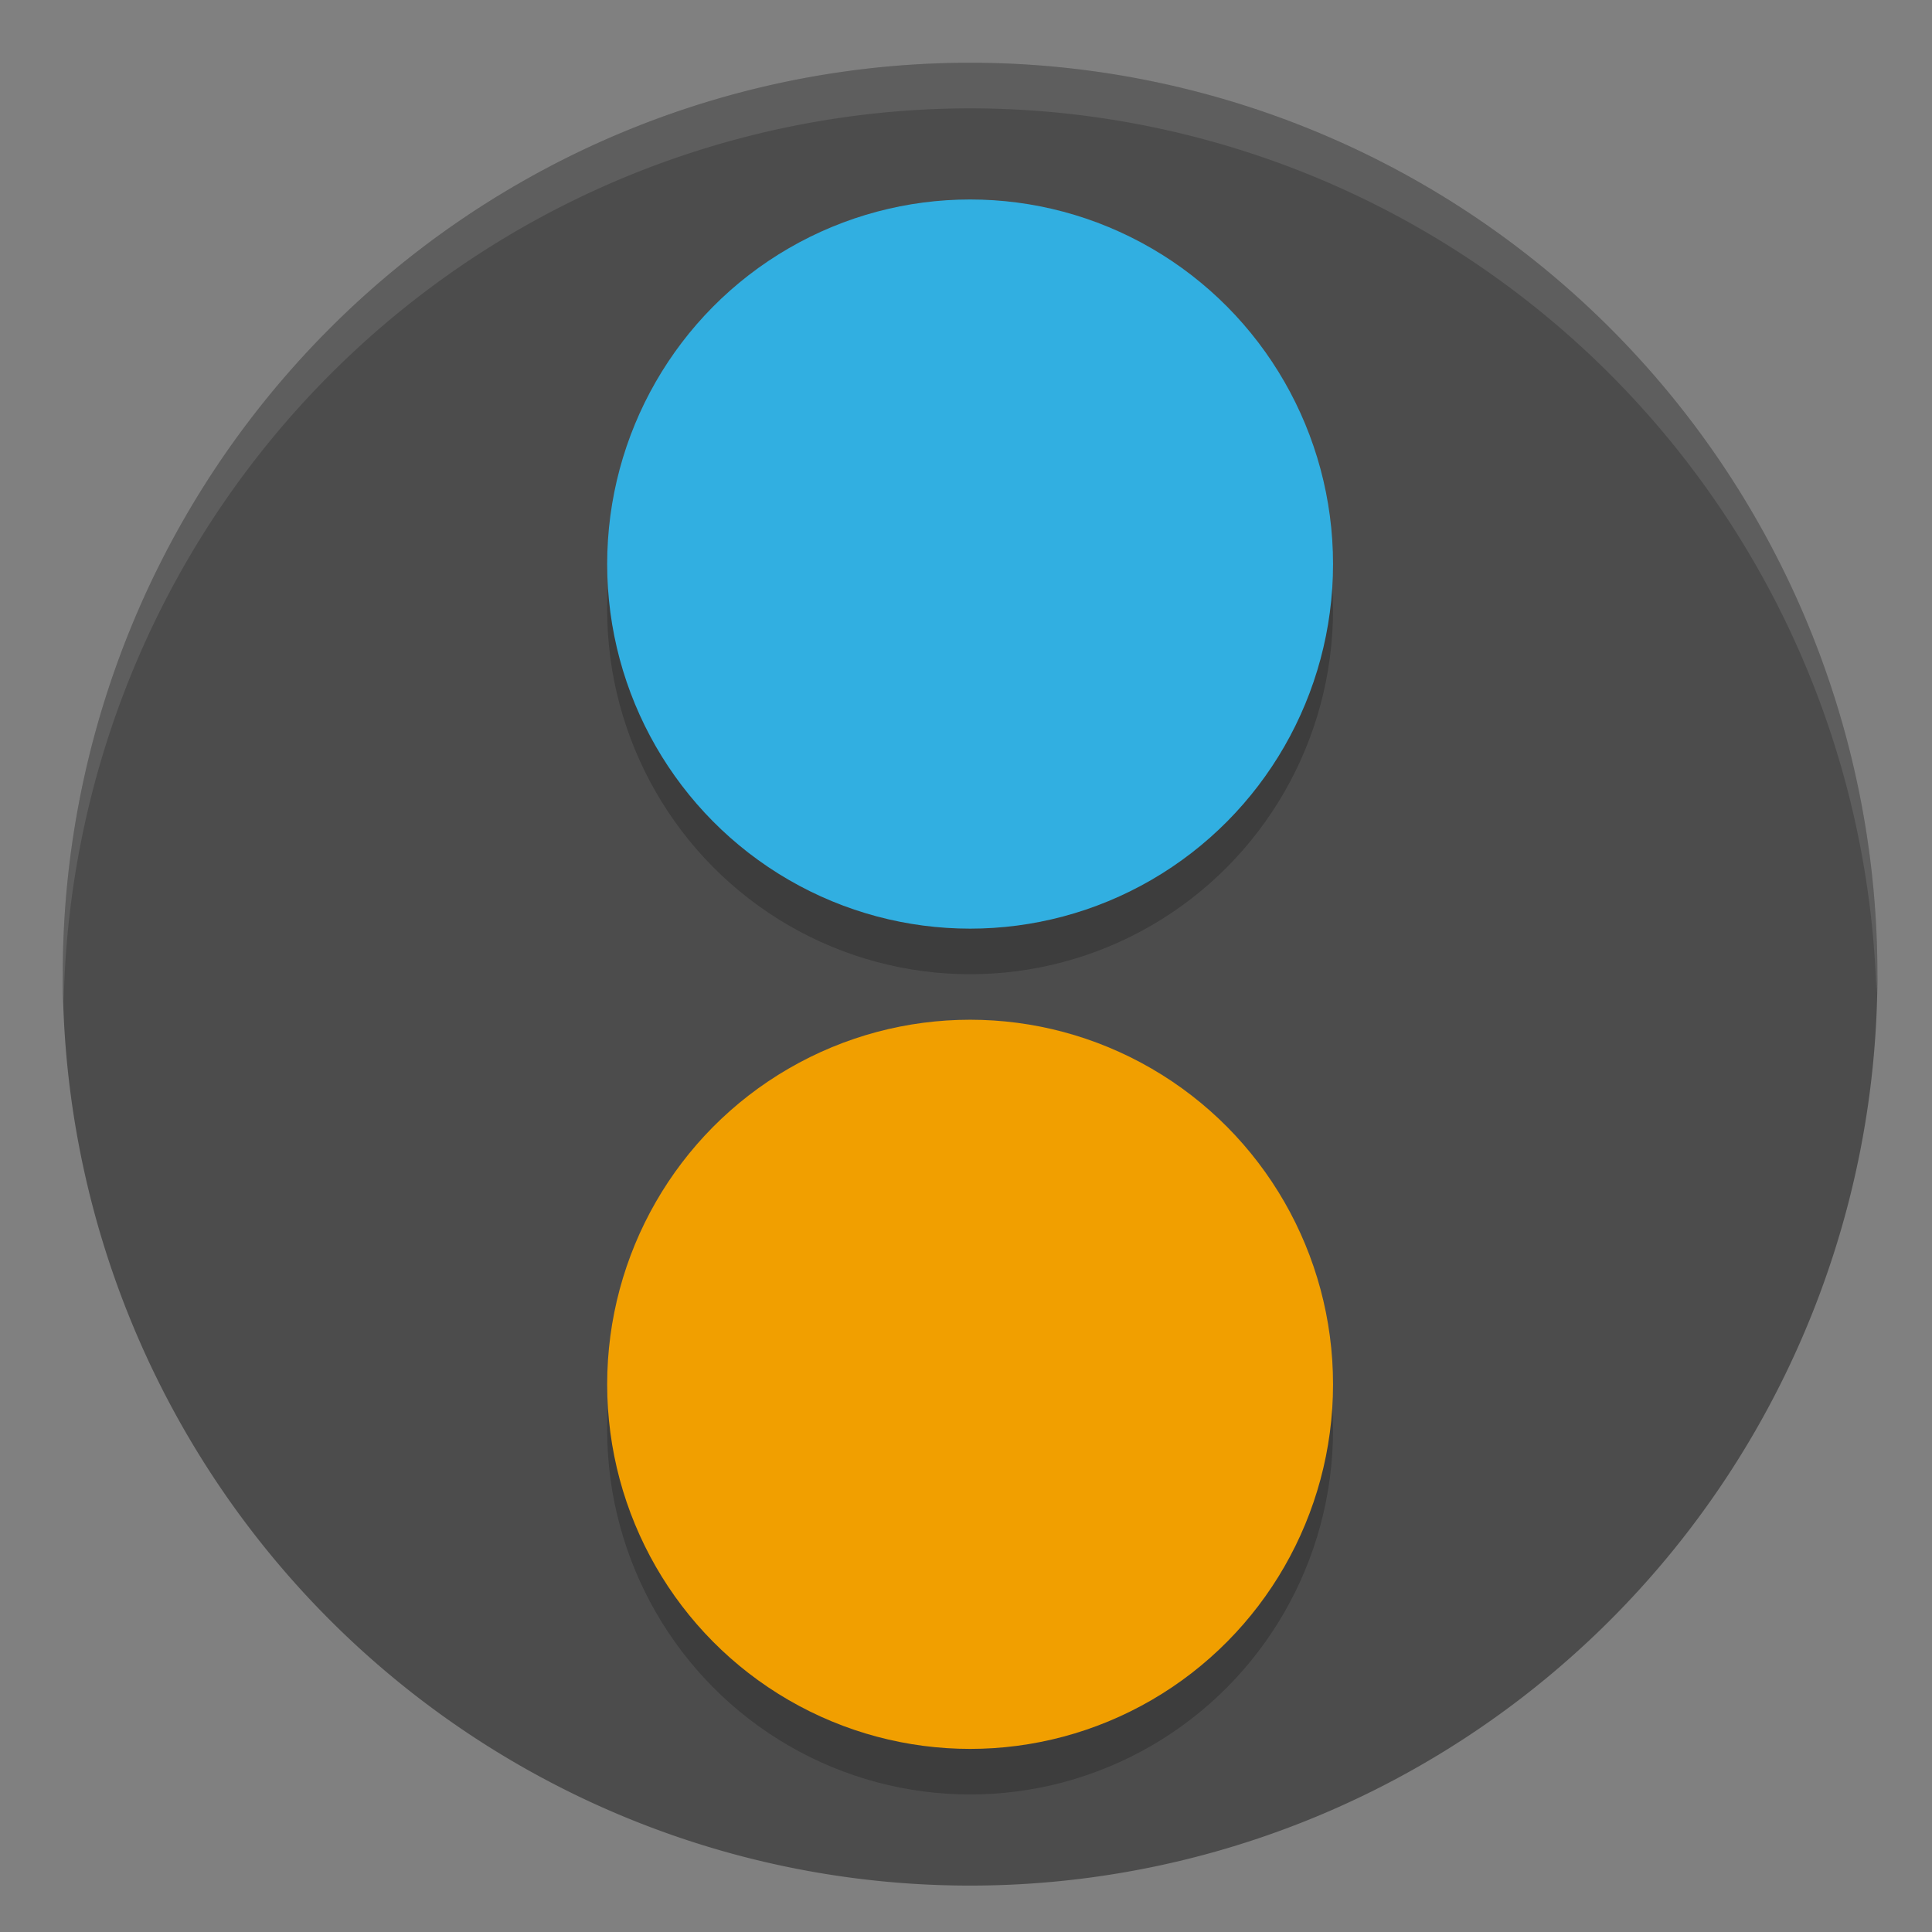 <?xml version="1.0" encoding="UTF-8" standalone="no"?>
<svg
   xmlns:dc="http://purl.org/dc/elements/1.1/"
   xmlns:cc="http://creativecommons.org/ns#"
   xmlns:rdf="http://www.w3.org/1999/02/22-rdf-syntax-ns#"
   xmlns:svg="http://www.w3.org/2000/svg"
   xmlns="http://www.w3.org/2000/svg"
   xmlns:sodipodi="http://sodipodi.sourceforge.net/DTD/sodipodi-0.dtd"
   xmlns:inkscape="http://www.inkscape.org/namespaces/inkscape"
   height="48"
   width="48"
   version="1"
   id="svg16"
   sodipodi:docname="gemini.svg"
   inkscape:version="0.92.0 r15299">
  <rect width="100%" height="100%" fill="#808080" stroke="none"/>
  <defs
     id="defs20" />
  <sodipodi:namedview
     pagecolor="#ffffff"
     bordercolor="#666666"
     borderopacity="1"
     objecttolerance="10"
     gridtolerance="10"
     guidetolerance="10"
     inkscape:pageopacity="0"
     inkscape:pageshadow="2"
     inkscape:window-width="1600"
     inkscape:window-height="872"
     id="namedview18"
     showgrid="false"
     inkscape:zoom="4.9166667"
     inkscape:cx="24.40678"
     inkscape:cy="24"
     inkscape:window-x="0"
     inkscape:window-y="0"
     inkscape:window-maximized="1"
     inkscape:current-layer="svg16" />
  <path
     d="M 46.644,24.203 A 22.542,22.644 0 0 1 24.102,46.847 22.542,22.644 0 0 1 1.559,24.203 22.542,22.644 0 0 1 24.102,1.559 22.542,22.644 0 0 1 46.644,24.203 Z"
     id="path2"
     inkscape:connector-curvature="0"
     style="fill:#4c4c4c;stroke-width:1.13" />
  <ellipse
     cy="15.146"
     cx="24.102"
     id="circle4"
     style="opacity:0.2;stroke-width:1.13"
     rx="9.017"
     ry="9.058" />
  <ellipse
     cy="14.014"
     cx="24.102"
     id="circle6"
     style="fill:#31afe1;stroke-width:1.13"
     rx="9.017"
     ry="9.058" />
  <ellipse
     cy="35.525"
     cx="24.102"
     id="circle8"
     style="opacity:0.2;stroke-width:1.13"
     rx="9.017"
     ry="9.058" />
  <ellipse
     cy="34.393"
     cx="24.102"
     id="circle10"
     style="fill:#f19f00;stroke-width:1.13"
     rx="9.017"
     ry="9.058" />
  <path
     d="M 24.102,1.559 A 22.542,22.644 0 0 0 1.559,24.203 22.542,22.644 0 0 0 1.584,24.862 22.542,22.644 0 0 1 24.101,2.692 22.542,22.644 0 0 1 46.619,24.677 22.542,22.644 0 0 0 46.644,24.203 22.542,22.644 0 0 0 24.101,1.559 Z"
     id="path12"
     inkscape:connector-curvature="0"
     style="opacity:0.1;fill:#ffffff;stroke-width:1.13" />
</svg>
